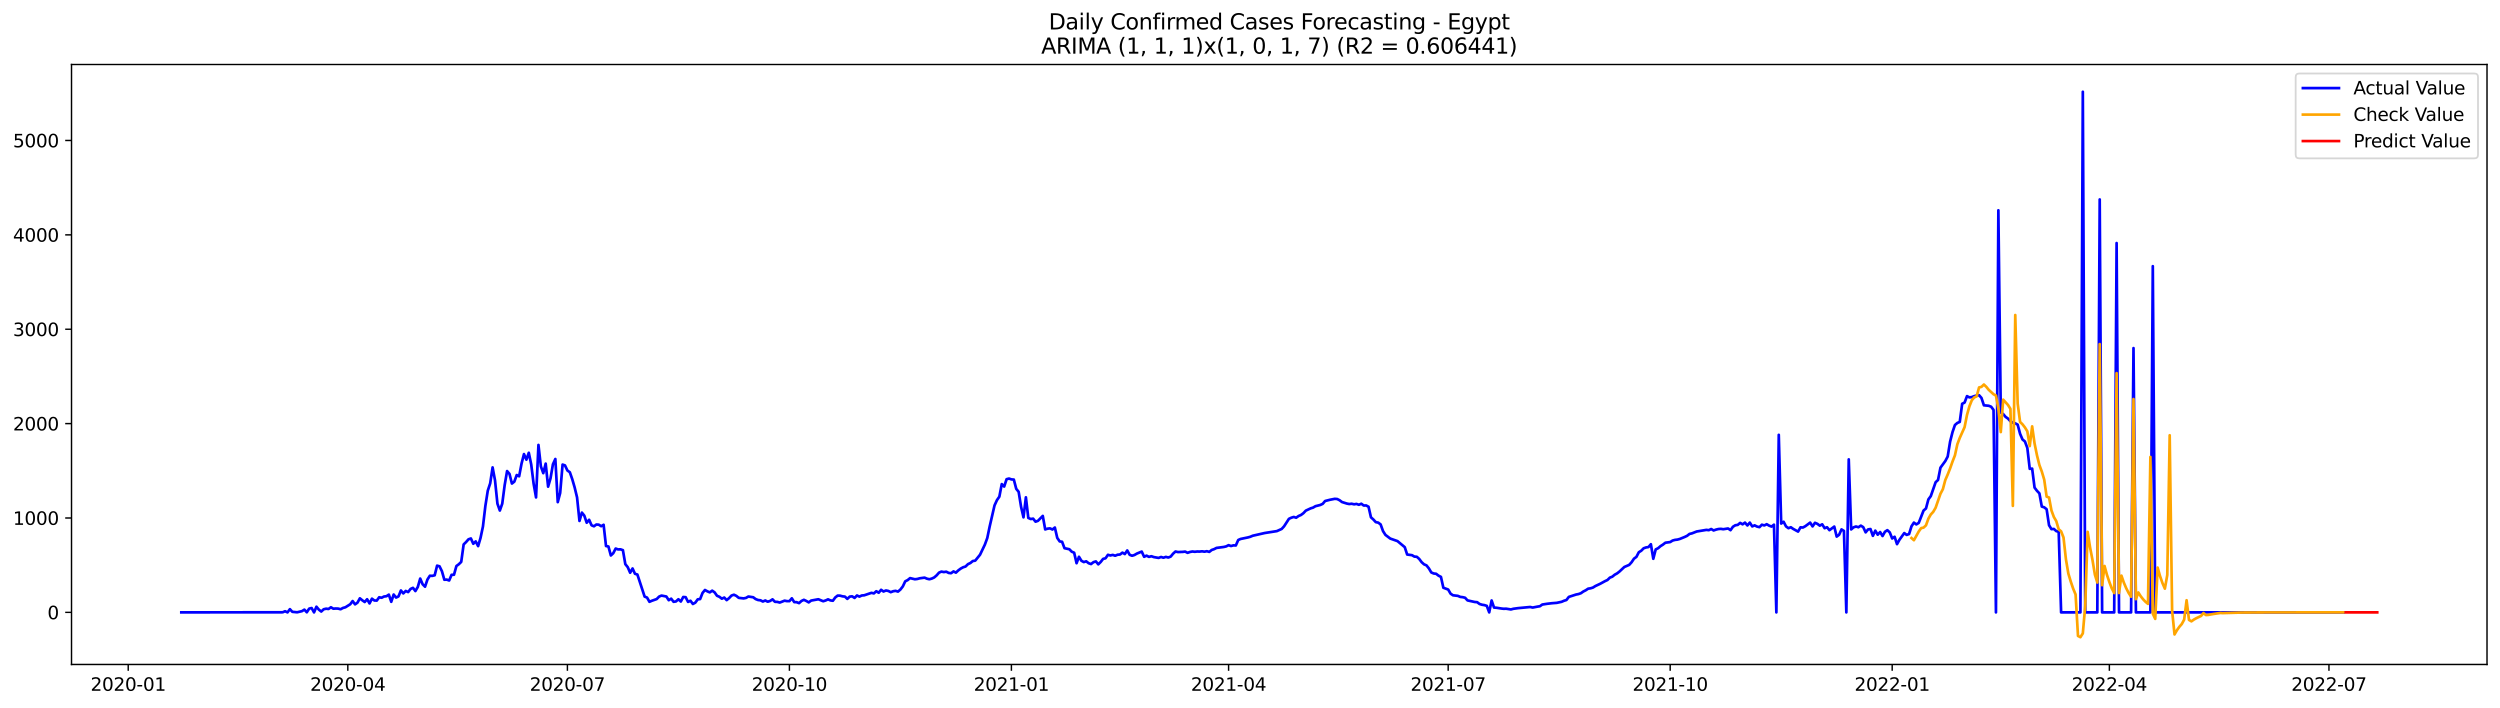 <?xml version="1.0" encoding="utf-8" standalone="no"?>
<!DOCTYPE svg PUBLIC "-//W3C//DTD SVG 1.1//EN"
  "http://www.w3.org/Graphics/SVG/1.1/DTD/svg11.dtd">
<svg xmlns:xlink="http://www.w3.org/1999/xlink" width="1386.05pt" height="392.274pt" viewBox="0 0 1386.05 392.274" xmlns="http://www.w3.org/2000/svg" version="1.1">
 <defs>
  <style type="text/css">*{stroke-linejoin: round; stroke-linecap: butt}</style>
 </defs>
 <g id="figure_1">
  <g id="patch_1">
   <path d="M 0 392.274 
L 1386.05 392.274 
L 1386.05 0 
L 0 0 
z
" style="fill: #ffffff"/>
  </g>
  <g id="axes_1">
   <g id="patch_2">
    <path d="M 39.65 368.396 
L 1378.85 368.396 
L 1378.85 35.755 
L 39.65 35.755 
z
" style="fill: #ffffff"/>
   </g>
   <g id="matplotlib.axis_1">
    <g id="xtick_1">
     <g id="line2d_1">
      <defs>
       <path id="ma1eadd1fd7" d="M 0 0 
L 0 3.5 
" style="stroke: #000000; stroke-width: 0.8"/>
      </defs>
      <g>
       <use xlink:href="#ma1eadd1fd7" x="71.09" y="368.396" style="stroke: #000000; stroke-width: 0.8"/>
      </g>
     </g>
     <g id="text_1">
      <!-- 2020-01 -->
      <g transform="translate(50.198 382.994)scale(0.1 -0.1)">
       <defs>
        <path id="DejaVuSans-32" d="M 1228 531 
L 3431 531 
L 3431 0 
L 469 0 
L 469 531 
Q 828 903 1448 1529 
Q 2069 2156 2228 2338 
Q 2531 2678 2651 2914 
Q 2772 3150 2772 3378 
Q 2772 3750 2511 3984 
Q 2250 4219 1831 4219 
Q 1534 4219 1204 4116 
Q 875 4013 500 3803 
L 500 4441 
Q 881 4594 1212 4672 
Q 1544 4750 1819 4750 
Q 2544 4750 2975 4387 
Q 3406 4025 3406 3419 
Q 3406 3131 3298 2873 
Q 3191 2616 2906 2266 
Q 2828 2175 2409 1742 
Q 1991 1309 1228 531 
z
" transform="scale(0.016)"/>
        <path id="DejaVuSans-30" d="M 2034 4250 
Q 1547 4250 1301 3770 
Q 1056 3291 1056 2328 
Q 1056 1369 1301 889 
Q 1547 409 2034 409 
Q 2525 409 2770 889 
Q 3016 1369 3016 2328 
Q 3016 3291 2770 3770 
Q 2525 4250 2034 4250 
z
M 2034 4750 
Q 2819 4750 3233 4129 
Q 3647 3509 3647 2328 
Q 3647 1150 3233 529 
Q 2819 -91 2034 -91 
Q 1250 -91 836 529 
Q 422 1150 422 2328 
Q 422 3509 836 4129 
Q 1250 4750 2034 4750 
z
" transform="scale(0.016)"/>
        <path id="DejaVuSans-2d" d="M 313 2009 
L 1997 2009 
L 1997 1497 
L 313 1497 
L 313 2009 
z
" transform="scale(0.016)"/>
        <path id="DejaVuSans-31" d="M 794 531 
L 1825 531 
L 1825 4091 
L 703 3866 
L 703 4441 
L 1819 4666 
L 2450 4666 
L 2450 531 
L 3481 531 
L 3481 0 
L 794 0 
L 794 531 
z
" transform="scale(0.016)"/>
       </defs>
       <use xlink:href="#DejaVuSans-32"/>
       <use xlink:href="#DejaVuSans-30" x="63.623"/>
       <use xlink:href="#DejaVuSans-32" x="127.246"/>
       <use xlink:href="#DejaVuSans-30" x="190.869"/>
       <use xlink:href="#DejaVuSans-2d" x="254.492"/>
       <use xlink:href="#DejaVuSans-30" x="290.576"/>
       <use xlink:href="#DejaVuSans-31" x="354.199"/>
      </g>
     </g>
    </g>
    <g id="xtick_2">
     <g id="line2d_2">
      <g>
       <use xlink:href="#ma1eadd1fd7" x="192.835" y="368.396" style="stroke: #000000; stroke-width: 0.8"/>
      </g>
     </g>
     <g id="text_2">
      <!-- 2020-04 -->
      <g transform="translate(171.944 382.994)scale(0.1 -0.1)">
       <defs>
        <path id="DejaVuSans-34" d="M 2419 4116 
L 825 1625 
L 2419 1625 
L 2419 4116 
z
M 2253 4666 
L 3047 4666 
L 3047 1625 
L 3713 1625 
L 3713 1100 
L 3047 1100 
L 3047 0 
L 2419 0 
L 2419 1100 
L 313 1100 
L 313 1709 
L 2253 4666 
z
" transform="scale(0.016)"/>
       </defs>
       <use xlink:href="#DejaVuSans-32"/>
       <use xlink:href="#DejaVuSans-30" x="63.623"/>
       <use xlink:href="#DejaVuSans-32" x="127.246"/>
       <use xlink:href="#DejaVuSans-30" x="190.869"/>
       <use xlink:href="#DejaVuSans-2d" x="254.492"/>
       <use xlink:href="#DejaVuSans-30" x="290.576"/>
       <use xlink:href="#DejaVuSans-34" x="354.199"/>
      </g>
     </g>
    </g>
    <g id="xtick_3">
     <g id="line2d_3">
      <g>
       <use xlink:href="#ma1eadd1fd7" x="314.581" y="368.396" style="stroke: #000000; stroke-width: 0.8"/>
      </g>
     </g>
     <g id="text_3">
      <!-- 2020-07 -->
      <g transform="translate(293.689 382.994)scale(0.1 -0.1)">
       <defs>
        <path id="DejaVuSans-37" d="M 525 4666 
L 3525 4666 
L 3525 4397 
L 1831 0 
L 1172 0 
L 2766 4134 
L 525 4134 
L 525 4666 
z
" transform="scale(0.016)"/>
       </defs>
       <use xlink:href="#DejaVuSans-32"/>
       <use xlink:href="#DejaVuSans-30" x="63.623"/>
       <use xlink:href="#DejaVuSans-32" x="127.246"/>
       <use xlink:href="#DejaVuSans-30" x="190.869"/>
       <use xlink:href="#DejaVuSans-2d" x="254.492"/>
       <use xlink:href="#DejaVuSans-30" x="290.576"/>
       <use xlink:href="#DejaVuSans-37" x="354.199"/>
      </g>
     </g>
    </g>
    <g id="xtick_4">
     <g id="line2d_4">
      <g>
       <use xlink:href="#ma1eadd1fd7" x="437.664" y="368.396" style="stroke: #000000; stroke-width: 0.8"/>
      </g>
     </g>
     <g id="text_4">
      <!-- 2020-10 -->
      <g transform="translate(416.773 382.994)scale(0.1 -0.1)">
       <use xlink:href="#DejaVuSans-32"/>
       <use xlink:href="#DejaVuSans-30" x="63.623"/>
       <use xlink:href="#DejaVuSans-32" x="127.246"/>
       <use xlink:href="#DejaVuSans-30" x="190.869"/>
       <use xlink:href="#DejaVuSans-2d" x="254.492"/>
       <use xlink:href="#DejaVuSans-31" x="290.576"/>
       <use xlink:href="#DejaVuSans-30" x="354.199"/>
      </g>
     </g>
    </g>
    <g id="xtick_5">
     <g id="line2d_5">
      <g>
       <use xlink:href="#ma1eadd1fd7" x="560.747" y="368.396" style="stroke: #000000; stroke-width: 0.8"/>
      </g>
     </g>
     <g id="text_5">
      <!-- 2021-01 -->
      <g transform="translate(539.856 382.994)scale(0.1 -0.1)">
       <use xlink:href="#DejaVuSans-32"/>
       <use xlink:href="#DejaVuSans-30" x="63.623"/>
       <use xlink:href="#DejaVuSans-32" x="127.246"/>
       <use xlink:href="#DejaVuSans-31" x="190.869"/>
       <use xlink:href="#DejaVuSans-2d" x="254.492"/>
       <use xlink:href="#DejaVuSans-30" x="290.576"/>
       <use xlink:href="#DejaVuSans-31" x="354.199"/>
      </g>
     </g>
    </g>
    <g id="xtick_6">
     <g id="line2d_6">
      <g>
       <use xlink:href="#ma1eadd1fd7" x="681.155" y="368.396" style="stroke: #000000; stroke-width: 0.8"/>
      </g>
     </g>
     <g id="text_6">
      <!-- 2021-04 -->
      <g transform="translate(660.263 382.994)scale(0.1 -0.1)">
       <use xlink:href="#DejaVuSans-32"/>
       <use xlink:href="#DejaVuSans-30" x="63.623"/>
       <use xlink:href="#DejaVuSans-32" x="127.246"/>
       <use xlink:href="#DejaVuSans-31" x="190.869"/>
       <use xlink:href="#DejaVuSans-2d" x="254.492"/>
       <use xlink:href="#DejaVuSans-30" x="290.576"/>
       <use xlink:href="#DejaVuSans-34" x="354.199"/>
      </g>
     </g>
    </g>
    <g id="xtick_7">
     <g id="line2d_7">
      <g>
       <use xlink:href="#ma1eadd1fd7" x="802.9" y="368.396" style="stroke: #000000; stroke-width: 0.8"/>
      </g>
     </g>
     <g id="text_7">
      <!-- 2021-07 -->
      <g transform="translate(782.009 382.994)scale(0.1 -0.1)">
       <use xlink:href="#DejaVuSans-32"/>
       <use xlink:href="#DejaVuSans-30" x="63.623"/>
       <use xlink:href="#DejaVuSans-32" x="127.246"/>
       <use xlink:href="#DejaVuSans-31" x="190.869"/>
       <use xlink:href="#DejaVuSans-2d" x="254.492"/>
       <use xlink:href="#DejaVuSans-30" x="290.576"/>
       <use xlink:href="#DejaVuSans-37" x="354.199"/>
      </g>
     </g>
    </g>
    <g id="xtick_8">
     <g id="line2d_8">
      <g>
       <use xlink:href="#ma1eadd1fd7" x="925.984" y="368.396" style="stroke: #000000; stroke-width: 0.8"/>
      </g>
     </g>
     <g id="text_8">
      <!-- 2021-10 -->
      <g transform="translate(905.092 382.994)scale(0.1 -0.1)">
       <use xlink:href="#DejaVuSans-32"/>
       <use xlink:href="#DejaVuSans-30" x="63.623"/>
       <use xlink:href="#DejaVuSans-32" x="127.246"/>
       <use xlink:href="#DejaVuSans-31" x="190.869"/>
       <use xlink:href="#DejaVuSans-2d" x="254.492"/>
       <use xlink:href="#DejaVuSans-31" x="290.576"/>
       <use xlink:href="#DejaVuSans-30" x="354.199"/>
      </g>
     </g>
    </g>
    <g id="xtick_9">
     <g id="line2d_9">
      <g>
       <use xlink:href="#ma1eadd1fd7" x="1049.067" y="368.396" style="stroke: #000000; stroke-width: 0.8"/>
      </g>
     </g>
     <g id="text_9">
      <!-- 2022-01 -->
      <g transform="translate(1028.176 382.994)scale(0.1 -0.1)">
       <use xlink:href="#DejaVuSans-32"/>
       <use xlink:href="#DejaVuSans-30" x="63.623"/>
       <use xlink:href="#DejaVuSans-32" x="127.246"/>
       <use xlink:href="#DejaVuSans-32" x="190.869"/>
       <use xlink:href="#DejaVuSans-2d" x="254.492"/>
       <use xlink:href="#DejaVuSans-30" x="290.576"/>
       <use xlink:href="#DejaVuSans-31" x="354.199"/>
      </g>
     </g>
    </g>
    <g id="xtick_10">
     <g id="line2d_10">
      <g>
       <use xlink:href="#ma1eadd1fd7" x="1169.475" y="368.396" style="stroke: #000000; stroke-width: 0.8"/>
      </g>
     </g>
     <g id="text_10">
      <!-- 2022-04 -->
      <g transform="translate(1148.583 382.994)scale(0.1 -0.1)">
       <use xlink:href="#DejaVuSans-32"/>
       <use xlink:href="#DejaVuSans-30" x="63.623"/>
       <use xlink:href="#DejaVuSans-32" x="127.246"/>
       <use xlink:href="#DejaVuSans-32" x="190.869"/>
       <use xlink:href="#DejaVuSans-2d" x="254.492"/>
       <use xlink:href="#DejaVuSans-30" x="290.576"/>
       <use xlink:href="#DejaVuSans-34" x="354.199"/>
      </g>
     </g>
    </g>
    <g id="xtick_11">
     <g id="line2d_11">
      <g>
       <use xlink:href="#ma1eadd1fd7" x="1291.22" y="368.396" style="stroke: #000000; stroke-width: 0.8"/>
      </g>
     </g>
     <g id="text_11">
      <!-- 2022-07 -->
      <g transform="translate(1270.329 382.994)scale(0.1 -0.1)">
       <use xlink:href="#DejaVuSans-32"/>
       <use xlink:href="#DejaVuSans-30" x="63.623"/>
       <use xlink:href="#DejaVuSans-32" x="127.246"/>
       <use xlink:href="#DejaVuSans-32" x="190.869"/>
       <use xlink:href="#DejaVuSans-2d" x="254.492"/>
       <use xlink:href="#DejaVuSans-30" x="290.576"/>
       <use xlink:href="#DejaVuSans-37" x="354.199"/>
      </g>
     </g>
    </g>
   </g>
   <g id="matplotlib.axis_2">
    <g id="ytick_1">
     <g id="line2d_12">
      <defs>
       <path id="m5248195b48" d="M 0 0 
L -3.5 0 
" style="stroke: #000000; stroke-width: 0.8"/>
      </defs>
      <g>
       <use xlink:href="#m5248195b48" x="39.65" y="339.513" style="stroke: #000000; stroke-width: 0.8"/>
      </g>
     </g>
     <g id="text_12">
      <!-- 0 -->
      <g transform="translate(26.288 343.313)scale(0.1 -0.1)">
       <use xlink:href="#DejaVuSans-30"/>
      </g>
     </g>
    </g>
    <g id="ytick_2">
     <g id="line2d_13">
      <g>
       <use xlink:href="#m5248195b48" x="39.65" y="287.186" style="stroke: #000000; stroke-width: 0.8"/>
      </g>
     </g>
     <g id="text_13">
      <!-- 1000 -->
      <g transform="translate(7.2 290.985)scale(0.1 -0.1)">
       <use xlink:href="#DejaVuSans-31"/>
       <use xlink:href="#DejaVuSans-30" x="63.623"/>
       <use xlink:href="#DejaVuSans-30" x="127.246"/>
       <use xlink:href="#DejaVuSans-30" x="190.869"/>
      </g>
     </g>
    </g>
    <g id="ytick_3">
     <g id="line2d_14">
      <g>
       <use xlink:href="#m5248195b48" x="39.65" y="234.859" style="stroke: #000000; stroke-width: 0.8"/>
      </g>
     </g>
     <g id="text_14">
      <!-- 2000 -->
      <g transform="translate(7.2 238.658)scale(0.1 -0.1)">
       <use xlink:href="#DejaVuSans-32"/>
       <use xlink:href="#DejaVuSans-30" x="63.623"/>
       <use xlink:href="#DejaVuSans-30" x="127.246"/>
       <use xlink:href="#DejaVuSans-30" x="190.869"/>
      </g>
     </g>
    </g>
    <g id="ytick_4">
     <g id="line2d_15">
      <g>
       <use xlink:href="#m5248195b48" x="39.65" y="182.531" style="stroke: #000000; stroke-width: 0.8"/>
      </g>
     </g>
     <g id="text_15">
      <!-- 3000 -->
      <g transform="translate(7.2 186.33)scale(0.1 -0.1)">
       <defs>
        <path id="DejaVuSans-33" d="M 2597 2516 
Q 3050 2419 3304 2112 
Q 3559 1806 3559 1356 
Q 3559 666 3084 287 
Q 2609 -91 1734 -91 
Q 1441 -91 1130 -33 
Q 819 25 488 141 
L 488 750 
Q 750 597 1062 519 
Q 1375 441 1716 441 
Q 2309 441 2620 675 
Q 2931 909 2931 1356 
Q 2931 1769 2642 2001 
Q 2353 2234 1838 2234 
L 1294 2234 
L 1294 2753 
L 1863 2753 
Q 2328 2753 2575 2939 
Q 2822 3125 2822 3475 
Q 2822 3834 2567 4026 
Q 2313 4219 1838 4219 
Q 1578 4219 1281 4162 
Q 984 4106 628 3988 
L 628 4550 
Q 988 4650 1302 4700 
Q 1616 4750 1894 4750 
Q 2613 4750 3031 4423 
Q 3450 4097 3450 3541 
Q 3450 3153 3228 2886 
Q 3006 2619 2597 2516 
z
" transform="scale(0.016)"/>
       </defs>
       <use xlink:href="#DejaVuSans-33"/>
       <use xlink:href="#DejaVuSans-30" x="63.623"/>
       <use xlink:href="#DejaVuSans-30" x="127.246"/>
       <use xlink:href="#DejaVuSans-30" x="190.869"/>
      </g>
     </g>
    </g>
    <g id="ytick_5">
     <g id="line2d_16">
      <g>
       <use xlink:href="#m5248195b48" x="39.65" y="130.204" style="stroke: #000000; stroke-width: 0.8"/>
      </g>
     </g>
     <g id="text_16">
      <!-- 4000 -->
      <g transform="translate(7.2 134.003)scale(0.1 -0.1)">
       <use xlink:href="#DejaVuSans-34"/>
       <use xlink:href="#DejaVuSans-30" x="63.623"/>
       <use xlink:href="#DejaVuSans-30" x="127.246"/>
       <use xlink:href="#DejaVuSans-30" x="190.869"/>
      </g>
     </g>
    </g>
    <g id="ytick_6">
     <g id="line2d_17">
      <g>
       <use xlink:href="#m5248195b48" x="39.65" y="77.876" style="stroke: #000000; stroke-width: 0.8"/>
      </g>
     </g>
     <g id="text_17">
      <!-- 5000 -->
      <g transform="translate(7.2 81.676)scale(0.1 -0.1)">
       <defs>
        <path id="DejaVuSans-35" d="M 691 4666 
L 3169 4666 
L 3169 4134 
L 1269 4134 
L 1269 2991 
Q 1406 3038 1543 3061 
Q 1681 3084 1819 3084 
Q 2600 3084 3056 2656 
Q 3513 2228 3513 1497 
Q 3513 744 3044 326 
Q 2575 -91 1722 -91 
Q 1428 -91 1123 -41 
Q 819 9 494 109 
L 494 744 
Q 775 591 1075 516 
Q 1375 441 1709 441 
Q 2250 441 2565 725 
Q 2881 1009 2881 1497 
Q 2881 1984 2565 2268 
Q 2250 2553 1709 2553 
Q 1456 2553 1204 2497 
Q 953 2441 691 2322 
L 691 4666 
z
" transform="scale(0.016)"/>
       </defs>
       <use xlink:href="#DejaVuSans-35"/>
       <use xlink:href="#DejaVuSans-30" x="63.623"/>
       <use xlink:href="#DejaVuSans-30" x="127.246"/>
       <use xlink:href="#DejaVuSans-30" x="190.869"/>
      </g>
     </g>
    </g>
   </g>
   <g id="line2d_18">
    <path d="M 100.523 339.513 
L 156.713 339.461 
L 158.051 338.886 
L 159.389 339.513 
L 160.727 337.734 
L 162.064 339.2 
L 164.74 339.461 
L 167.416 338.833 
L 168.754 337.996 
L 170.092 339.461 
L 171.429 337.42 
L 172.767 337.106 
L 174.105 339.513 
L 175.443 336.374 
L 176.781 337.996 
L 178.119 339.043 
L 179.457 337.787 
L 180.794 337.473 
L 182.132 337.63 
L 183.47 336.688 
L 184.808 337.473 
L 186.146 337.368 
L 187.484 337.42 
L 188.822 337.787 
L 190.159 337.054 
L 191.497 336.688 
L 194.173 335.013 
L 195.511 333.234 
L 196.849 335.066 
L 198.187 334.124 
L 199.525 331.717 
L 200.862 332.816 
L 202.2 333.757 
L 203.538 332.24 
L 204.876 334.542 
L 206.214 331.926 
L 207.552 332.92 
L 208.89 332.973 
L 210.227 331.141 
L 211.565 331.403 
L 212.903 330.722 
L 214.241 330.565 
L 215.579 329.676 
L 216.917 333.653 
L 218.255 329.624 
L 219.592 331.298 
L 220.93 330.67 
L 222.268 327.374 
L 223.606 328.996 
L 224.944 327.635 
L 226.282 328.263 
L 227.62 326.536 
L 228.957 325.908 
L 230.295 327.687 
L 231.633 325.437 
L 232.971 320.78 
L 234.309 323.92 
L 235.647 325.28 
L 236.985 321.304 
L 238.323 319.21 
L 239.66 319.263 
L 240.998 318.949 
L 242.336 313.611 
L 243.674 313.978 
L 245.012 316.699 
L 246.35 321.408 
L 247.688 321.356 
L 249.025 321.827 
L 250.363 318.687 
L 251.701 318.635 
L 253.039 313.821 
L 254.377 312.827 
L 255.715 311.518 
L 257.053 301.838 
L 258.39 300.53 
L 259.728 299.012 
L 261.066 298.541 
L 262.404 301.471 
L 263.742 300.163 
L 265.08 302.78 
L 266.418 298.227 
L 267.755 291.896 
L 269.093 280.54 
L 270.431 272.063 
L 271.769 267.982 
L 273.107 259.139 
L 274.445 266.307 
L 275.783 279.232 
L 277.121 283.052 
L 278.458 279.232 
L 279.796 268.976 
L 281.134 261.179 
L 282.472 262.749 
L 283.81 268.087 
L 285.148 267.04 
L 286.486 263.377 
L 287.823 264.057 
L 289.161 256.993 
L 290.499 251.76 
L 291.837 254.848 
L 293.175 251.028 
L 294.513 257.516 
L 295.851 268.191 
L 297.188 275.779 
L 298.526 246.685 
L 299.864 258.563 
L 301.202 262.331 
L 302.54 257.045 
L 303.878 269.813 
L 305.216 265.209 
L 306.553 257.412 
L 307.891 254.481 
L 309.229 278.395 
L 310.567 273.319 
L 311.905 257.569 
L 313.243 258.04 
L 314.581 260.865 
L 315.919 261.807 
L 317.256 265.627 
L 318.594 270.232 
L 319.932 275.779 
L 321.27 288.808 
L 322.608 284.203 
L 323.946 285.878 
L 325.284 289.802 
L 326.621 288.18 
L 327.959 291.215 
L 329.297 291.791 
L 330.635 290.797 
L 331.973 290.901 
L 333.311 291.739 
L 334.649 290.954 
L 335.986 302.727 
L 337.324 302.989 
L 338.662 307.96 
L 340 306.704 
L 341.338 304.14 
L 342.676 304.611 
L 344.014 304.559 
L 345.351 305.03 
L 346.689 312.774 
L 348.027 314.449 
L 349.365 317.536 
L 350.703 315.181 
L 352.041 318.112 
L 353.379 318.53 
L 357.392 330.775 
L 358.73 331.298 
L 360.068 333.653 
L 361.406 333.077 
L 364.082 332.135 
L 365.419 330.775 
L 366.757 330.199 
L 369.433 330.722 
L 370.771 332.763 
L 372.109 331.926 
L 373.447 333.653 
L 374.784 333.444 
L 376.122 332.24 
L 377.46 333.496 
L 378.798 330.984 
L 380.136 331.089 
L 381.474 333.705 
L 382.812 333.077 
L 384.149 334.856 
L 385.487 334.124 
L 386.825 332.292 
L 388.163 332.135 
L 389.501 328.734 
L 390.839 327.112 
L 392.177 327.844 
L 393.515 328.42 
L 394.852 327.478 
L 396.19 328.42 
L 397.528 330.304 
L 398.866 330.879 
L 400.204 331.926 
L 401.542 331.298 
L 402.88 332.711 
L 404.217 331.612 
L 405.555 330.199 
L 406.893 329.728 
L 408.231 330.356 
L 409.569 331.455 
L 412.245 331.769 
L 413.582 331.507 
L 414.92 330.722 
L 417.596 331.141 
L 418.934 332.135 
L 420.272 332.659 
L 421.61 332.816 
L 422.948 333.496 
L 424.285 332.92 
L 425.623 333.6 
L 426.961 333.182 
L 428.299 332.292 
L 429.637 333.653 
L 430.975 333.705 
L 432.313 334.071 
L 434.988 333.025 
L 436.326 333.287 
L 437.664 333.287 
L 439.002 331.717 
L 440.34 333.81 
L 441.678 333.862 
L 443.015 334.385 
L 444.353 333.182 
L 445.691 332.554 
L 447.029 333.182 
L 448.367 333.967 
L 449.705 332.973 
L 453.718 332.24 
L 456.394 333.339 
L 457.732 332.92 
L 459.07 332.292 
L 460.408 332.868 
L 461.746 333.077 
L 463.083 331.246 
L 464.421 330.199 
L 465.759 330.252 
L 467.097 330.618 
L 468.435 330.775 
L 469.773 332.031 
L 471.111 330.775 
L 472.448 330.618 
L 473.786 331.507 
L 475.124 330.147 
L 476.462 330.775 
L 477.8 330.147 
L 479.138 330.042 
L 483.151 328.682 
L 484.489 328.996 
L 485.827 327.792 
L 487.165 328.629 
L 488.503 327.007 
L 489.841 327.949 
L 491.178 327.374 
L 492.516 327.635 
L 493.854 328.315 
L 495.192 327.792 
L 496.53 327.583 
L 497.868 328.001 
L 499.206 326.85 
L 500.544 325.123 
L 501.881 322.298 
L 503.219 321.618 
L 504.557 320.519 
L 507.233 321.147 
L 508.571 320.99 
L 509.909 320.623 
L 512.584 320.257 
L 513.922 320.833 
L 515.26 321.147 
L 516.598 320.78 
L 517.936 320.152 
L 519.274 319.001 
L 520.611 317.484 
L 521.949 316.908 
L 523.287 317.17 
L 524.625 316.96 
L 525.963 317.641 
L 527.301 317.798 
L 528.639 316.803 
L 529.976 317.484 
L 531.314 316.228 
L 532.652 315.234 
L 533.99 314.501 
L 535.328 314.082 
L 536.666 312.774 
L 538.004 312.146 
L 539.342 311.047 
L 540.679 310.838 
L 543.355 307.541 
L 546.031 301.942 
L 547.369 298.279 
L 548.707 291.843 
L 551.382 280.227 
L 552.72 277.296 
L 554.058 275.36 
L 555.396 268.401 
L 556.734 269.761 
L 558.072 265.68 
L 559.409 265.313 
L 560.747 265.784 
L 562.085 265.889 
L 563.423 271.017 
L 564.761 272.691 
L 566.099 280.959 
L 567.437 286.82 
L 568.774 275.726 
L 570.112 287.134 
L 571.45 287.762 
L 572.788 287.552 
L 574.126 289.227 
L 575.464 288.756 
L 578.14 286.035 
L 579.477 293.518 
L 580.815 293.099 
L 582.153 292.942 
L 583.491 293.57 
L 584.829 292.471 
L 586.167 298.227 
L 587.505 300.163 
L 588.842 300.373 
L 590.18 303.931 
L 592.856 304.506 
L 594.194 305.867 
L 595.532 306.443 
L 596.87 312.251 
L 598.207 308.693 
L 599.545 310.89 
L 600.883 311.623 
L 602.221 311.204 
L 603.559 312.251 
L 604.897 312.722 
L 606.235 311.675 
L 607.572 311.257 
L 608.91 312.879 
L 610.248 311.571 
L 611.586 309.844 
L 612.924 309.53 
L 614.262 307.594 
L 615.6 307.96 
L 616.938 307.646 
L 618.275 308.117 
L 619.613 307.541 
L 620.951 307.437 
L 622.289 306.39 
L 623.627 307.175 
L 624.965 305.187 
L 626.303 307.594 
L 627.64 308.117 
L 628.978 307.698 
L 630.316 306.914 
L 632.992 305.815 
L 634.33 308.693 
L 635.668 308.065 
L 637.005 308.745 
L 638.343 308.379 
L 639.681 308.85 
L 642.357 309.321 
L 643.695 308.797 
L 645.033 309.216 
L 646.37 308.745 
L 647.708 309.111 
L 649.046 308.588 
L 650.384 306.966 
L 651.722 305.762 
L 653.06 306.076 
L 655.736 305.972 
L 657.073 305.815 
L 658.411 306.495 
L 659.749 306.024 
L 661.087 305.762 
L 662.425 305.919 
L 663.763 305.762 
L 665.101 305.815 
L 666.438 305.658 
L 667.776 305.867 
L 669.114 305.605 
L 670.452 305.972 
L 671.79 304.925 
L 673.128 304.454 
L 674.466 303.774 
L 678.479 303.251 
L 679.817 302.937 
L 681.155 302.256 
L 682.493 302.727 
L 683.831 302.361 
L 685.168 302.413 
L 686.506 299.378 
L 687.844 298.803 
L 691.858 297.966 
L 693.196 297.599 
L 694.534 297.024 
L 701.223 295.506 
L 707.912 294.46 
L 710.588 293.256 
L 711.926 291.791 
L 714.601 287.657 
L 715.939 287.029 
L 717.277 286.61 
L 718.615 287.029 
L 719.953 286.087 
L 721.291 285.512 
L 722.629 284.517 
L 723.966 283.105 
L 726.642 281.849 
L 727.98 281.43 
L 729.318 280.645 
L 731.994 279.965 
L 733.332 279.337 
L 734.669 277.767 
L 737.345 277.087 
L 740.021 276.564 
L 741.359 276.668 
L 742.697 277.349 
L 744.034 278.343 
L 746.71 279.18 
L 748.048 279.442 
L 749.386 279.285 
L 750.724 279.599 
L 752.062 279.389 
L 753.399 279.86 
L 754.737 279.285 
L 756.075 280.279 
L 757.413 280.227 
L 758.751 280.959 
L 760.089 286.82 
L 761.427 288.023 
L 762.764 289.488 
L 764.102 289.75 
L 765.44 290.744 
L 766.778 294.46 
L 768.116 296.553 
L 770.792 298.593 
L 774.805 300.006 
L 778.819 303.355 
L 780.157 307.437 
L 782.832 307.803 
L 784.17 308.588 
L 785.508 308.693 
L 786.846 309.896 
L 788.184 311.675 
L 789.522 312.879 
L 790.86 313.454 
L 792.197 315.129 
L 793.535 317.379 
L 794.873 317.955 
L 796.211 318.112 
L 797.549 319.158 
L 798.887 319.838 
L 800.225 325.856 
L 802.9 326.85 
L 804.238 329.153 
L 805.576 330.042 
L 808.252 330.356 
L 809.59 330.932 
L 810.928 331.089 
L 812.265 331.403 
L 813.603 332.868 
L 817.617 333.757 
L 818.955 333.862 
L 820.293 334.856 
L 821.63 335.275 
L 822.968 335.484 
L 824.306 335.903 
L 825.644 339.513 
L 826.982 332.92 
L 828.32 336.845 
L 829.658 336.949 
L 832.333 337.368 
L 833.671 337.525 
L 835.009 337.473 
L 837.685 337.891 
L 839.023 337.525 
L 841.698 337.159 
L 848.388 336.531 
L 849.726 336.845 
L 852.401 336.322 
L 853.739 336.112 
L 855.077 335.17 
L 857.753 334.752 
L 860.428 334.438 
L 863.104 334.228 
L 865.78 333.653 
L 867.118 333.077 
L 868.456 332.659 
L 869.793 330.932 
L 873.807 329.624 
L 875.145 329.362 
L 876.483 328.891 
L 877.821 327.949 
L 879.158 327.269 
L 880.496 326.379 
L 881.834 326.17 
L 883.172 325.751 
L 884.51 324.914 
L 887.186 323.658 
L 889.861 322.193 
L 891.199 321.565 
L 892.537 320.257 
L 893.875 319.734 
L 895.213 318.635 
L 896.551 317.902 
L 897.889 316.856 
L 900.564 314.344 
L 903.24 313.193 
L 904.578 311.728 
L 905.916 309.739 
L 907.254 308.745 
L 908.591 306.181 
L 909.929 305.344 
L 911.267 303.983 
L 912.605 303.512 
L 913.943 303.303 
L 915.281 301.733 
L 916.619 309.792 
L 917.956 304.611 
L 919.294 303.931 
L 920.632 302.78 
L 921.97 301.942 
L 923.308 300.896 
L 925.984 300.53 
L 927.322 299.692 
L 928.659 299.326 
L 929.997 299.169 
L 931.335 298.803 
L 934.011 297.704 
L 935.349 297.076 
L 936.687 296.029 
L 938.024 295.715 
L 940.7 294.669 
L 946.052 293.779 
L 947.389 293.936 
L 948.727 293.308 
L 950.065 294.093 
L 951.403 293.622 
L 952.741 293.308 
L 954.079 293.204 
L 955.417 293.413 
L 958.092 292.994 
L 959.43 293.936 
L 960.768 292.053 
L 962.106 291.215 
L 963.444 291.006 
L 964.782 289.907 
L 966.12 290.692 
L 967.457 289.75 
L 968.795 291.32 
L 970.133 289.75 
L 971.471 291.843 
L 972.809 291.268 
L 974.147 291.948 
L 975.485 292.262 
L 976.822 290.901 
L 978.16 291.32 
L 979.498 290.64 
L 980.836 291.425 
L 982.174 291.948 
L 983.512 290.901 
L 984.85 339.513 
L 986.187 241.086 
L 987.525 290.273 
L 988.863 289.279 
L 990.201 291.843 
L 991.539 292.837 
L 992.877 292.314 
L 994.215 293.256 
L 996.89 294.721 
L 998.228 292.366 
L 999.566 292.471 
L 1000.904 291.739 
L 1003.58 289.75 
L 1004.918 291.843 
L 1006.255 289.855 
L 1007.593 290.43 
L 1008.931 291.425 
L 1010.269 290.692 
L 1011.607 292.837 
L 1012.945 292.314 
L 1014.283 293.936 
L 1016.958 291.948 
L 1018.296 297.495 
L 1019.634 296.5 
L 1020.972 293.518 
L 1022.31 294.355 
L 1023.648 339.513 
L 1024.985 254.691 
L 1026.323 293.518 
L 1027.661 292.366 
L 1028.999 291.896 
L 1030.337 292.314 
L 1031.675 291.425 
L 1033.013 292.262 
L 1034.351 295.14 
L 1035.688 293.518 
L 1037.026 293.308 
L 1038.364 297.076 
L 1039.702 294.198 
L 1041.04 296.448 
L 1042.378 294.983 
L 1043.716 297.181 
L 1045.053 294.826 
L 1046.391 293.936 
L 1047.729 295.192 
L 1049.067 298.541 
L 1050.405 297.599 
L 1051.743 301.681 
L 1053.081 299.274 
L 1055.756 295.558 
L 1057.094 296.553 
L 1058.432 296.082 
L 1059.77 291.791 
L 1061.108 289.75 
L 1062.446 290.744 
L 1063.783 289.907 
L 1066.459 283.052 
L 1067.797 281.901 
L 1069.135 276.878 
L 1070.473 275.046 
L 1073.149 267.354 
L 1074.486 266.098 
L 1075.824 259.296 
L 1078.5 255.633 
L 1079.838 253.121 
L 1081.176 244.853 
L 1082.514 239.568 
L 1083.851 235.644 
L 1085.189 234.492 
L 1086.527 233.917 
L 1087.865 223.87 
L 1089.203 223.19 
L 1090.541 219.631 
L 1091.879 220.312 
L 1093.216 220.155 
L 1094.554 219.631 
L 1095.892 219.265 
L 1097.23 219.108 
L 1098.568 220.626 
L 1099.906 224.707 
L 1102.581 224.969 
L 1103.919 225.492 
L 1105.257 227.271 
L 1106.595 339.513 
L 1107.933 116.599 
L 1109.271 228.736 
L 1110.609 229.574 
L 1111.947 231.143 
L 1113.284 232.085 
L 1114.622 233.55 
L 1115.96 234.388 
L 1117.298 234.702 
L 1118.636 235.434 
L 1119.974 240.51 
L 1121.312 243.65 
L 1122.649 244.749 
L 1123.987 248.307 
L 1125.325 259.923 
L 1126.663 259.819 
L 1128.001 270.337 
L 1129.339 272.116 
L 1130.677 273.529 
L 1132.014 280.854 
L 1133.352 281.273 
L 1134.69 282.32 
L 1136.028 291.215 
L 1137.366 293.361 
L 1138.704 293.256 
L 1140.042 294.46 
L 1141.379 294.826 
L 1142.717 339.513 
L 1153.42 339.513 
L 1154.758 50.876 
L 1156.096 339.513 
L 1162.785 339.513 
L 1164.123 110.581 
L 1165.461 339.513 
L 1172.15 339.513 
L 1173.488 134.756 
L 1174.826 339.513 
L 1181.515 339.513 
L 1182.853 192.997 
L 1184.191 339.513 
L 1192.218 339.513 
L 1193.556 147.577 
L 1194.894 339.513 
L 1299.247 339.513 
L 1299.247 339.513 
" clip-path="url(#pb70e86d771)" style="fill: none; stroke: #0000ff; stroke-width: 1.5; stroke-linecap: square"/>
   </g>
   <g id="line2d_19">
    <path d="M 1059.77 298.297 
L 1061.108 299.506 
L 1063.783 294.687 
L 1065.121 292.798 
L 1066.459 292.519 
L 1067.797 291.26 
L 1069.135 287.582 
L 1070.473 285.241 
L 1071.811 283.793 
L 1073.149 281.492 
L 1075.824 273.772 
L 1077.162 271.216 
L 1078.5 266.167 
L 1079.838 263.089 
L 1081.176 259.712 
L 1082.514 255.898 
L 1083.851 252.474 
L 1085.189 246.329 
L 1086.527 242.797 
L 1089.203 236.828 
L 1090.541 230.05 
L 1091.879 225.27 
L 1093.216 221.895 
L 1094.554 220.351 
L 1095.892 219.765 
L 1097.23 214.812 
L 1098.568 214.476 
L 1099.906 213.191 
L 1101.244 214.471 
L 1102.581 216.119 
L 1105.257 218.585 
L 1106.595 219.285 
L 1107.933 226.558 
L 1109.271 239.543 
L 1110.609 221.582 
L 1113.284 224.535 
L 1114.622 226.677 
L 1115.96 280.463 
L 1117.298 174.662 
L 1118.636 223.774 
L 1119.974 233.927 
L 1121.312 235.246 
L 1122.649 236.968 
L 1123.987 239.148 
L 1125.325 247.324 
L 1126.663 236.39 
L 1128.001 245.857 
L 1129.339 252.422 
L 1130.677 257.837 
L 1132.014 261.425 
L 1133.352 265.922 
L 1134.69 275.331 
L 1136.028 275.824 
L 1137.366 283.012 
L 1138.704 286.642 
L 1140.042 288.937 
L 1141.379 293.447 
L 1142.717 294.577 
L 1144.055 298.011 
L 1145.393 310.09 
L 1146.731 317.992 
L 1148.069 322.435 
L 1149.407 326.376 
L 1150.745 329.581 
L 1152.082 352.576 
L 1153.42 353.276 
L 1154.758 351.159 
L 1156.096 335.866 
L 1157.434 294.879 
L 1158.772 303.479 
L 1160.11 310.44 
L 1161.447 318.571 
L 1162.785 322.958 
L 1164.123 190.781 
L 1165.461 324.432 
L 1166.799 313.794 
L 1168.137 318.711 
L 1169.475 322.691 
L 1170.812 326.217 
L 1172.15 328.802 
L 1173.488 206.885 
L 1174.826 328.773 
L 1176.164 319.145 
L 1177.502 323.033 
L 1178.84 326.179 
L 1180.177 328.762 
L 1181.515 330.819 
L 1182.853 221.25 
L 1184.191 332.19 
L 1185.529 328.486 
L 1186.867 330.59 
L 1188.205 332.293 
L 1189.543 333.676 
L 1190.88 334.79 
L 1192.218 253.343 
L 1193.556 340.23 
L 1194.894 343.119 
L 1196.232 314.686 
L 1197.57 319.423 
L 1198.908 323.257 
L 1200.245 326.359 
L 1201.583 318.786 
L 1202.921 241.33 
L 1204.259 338.543 
L 1205.597 351.744 
L 1206.935 349.41 
L 1208.273 347.522 
L 1209.61 345.994 
L 1210.948 343.523 
L 1212.286 332.79 
L 1213.624 343.682 
L 1214.962 344.48 
L 1216.3 343.532 
L 1217.638 342.765 
L 1220.313 341.492 
L 1221.651 339.894 
L 1222.989 340.998 
L 1224.327 340.91 
L 1227.003 340.428 
L 1231.016 339.833 
L 1232.354 339.916 
L 1243.057 339.597 
L 1257.773 339.522 
L 1299.247 339.513 
L 1299.247 339.513 
" clip-path="url(#pb70e86d771)" style="fill: none; stroke: #ffa500; stroke-width: 1.5; stroke-linecap: square"/>
   </g>
   <g id="line2d_20">
    <path d="M 1300.585 339.513 
L 1301.923 339.513 
L 1303.261 339.513 
L 1304.599 339.513 
L 1305.937 339.513 
L 1307.274 339.513 
L 1308.612 339.513 
L 1309.95 339.513 
L 1311.288 339.513 
L 1312.626 339.513 
L 1313.964 339.513 
L 1315.302 339.513 
L 1316.639 339.513 
L 1317.977 339.513 
" clip-path="url(#pb70e86d771)" style="fill: none; stroke: #ff0000; stroke-width: 1.5; stroke-linecap: square"/>
   </g>
   <g id="patch_3">
    <path d="M 39.65 368.396 
L 39.65 35.755 
" style="fill: none; stroke: #000000; stroke-width: 0.8; stroke-linejoin: miter; stroke-linecap: square"/>
   </g>
   <g id="patch_4">
    <path d="M 1378.85 368.396 
L 1378.85 35.755 
" style="fill: none; stroke: #000000; stroke-width: 0.8; stroke-linejoin: miter; stroke-linecap: square"/>
   </g>
   <g id="patch_5">
    <path d="M 39.65 368.396 
L 1378.85 368.396 
" style="fill: none; stroke: #000000; stroke-width: 0.8; stroke-linejoin: miter; stroke-linecap: square"/>
   </g>
   <g id="patch_6">
    <path d="M 39.65 35.755 
L 1378.85 35.755 
" style="fill: none; stroke: #000000; stroke-width: 0.8; stroke-linejoin: miter; stroke-linecap: square"/>
   </g>
   <g id="text_18">
    <!-- Daily Confirmed Cases Forecasting - Egypt -->
    <g transform="translate(581.437 16.318)scale(0.12 -0.12)">
     <defs>
      <path id="DejaVuSans-44" d="M 1259 4147 
L 1259 519 
L 2022 519 
Q 2988 519 3436 956 
Q 3884 1394 3884 2338 
Q 3884 3275 3436 3711 
Q 2988 4147 2022 4147 
L 1259 4147 
z
M 628 4666 
L 1925 4666 
Q 3281 4666 3915 4102 
Q 4550 3538 4550 2338 
Q 4550 1131 3912 565 
Q 3275 0 1925 0 
L 628 0 
L 628 4666 
z
" transform="scale(0.016)"/>
      <path id="DejaVuSans-61" d="M 2194 1759 
Q 1497 1759 1228 1600 
Q 959 1441 959 1056 
Q 959 750 1161 570 
Q 1363 391 1709 391 
Q 2188 391 2477 730 
Q 2766 1069 2766 1631 
L 2766 1759 
L 2194 1759 
z
M 3341 1997 
L 3341 0 
L 2766 0 
L 2766 531 
Q 2569 213 2275 61 
Q 1981 -91 1556 -91 
Q 1019 -91 701 211 
Q 384 513 384 1019 
Q 384 1609 779 1909 
Q 1175 2209 1959 2209 
L 2766 2209 
L 2766 2266 
Q 2766 2663 2505 2880 
Q 2244 3097 1772 3097 
Q 1472 3097 1187 3025 
Q 903 2953 641 2809 
L 641 3341 
Q 956 3463 1253 3523 
Q 1550 3584 1831 3584 
Q 2591 3584 2966 3190 
Q 3341 2797 3341 1997 
z
" transform="scale(0.016)"/>
      <path id="DejaVuSans-69" d="M 603 3500 
L 1178 3500 
L 1178 0 
L 603 0 
L 603 3500 
z
M 603 4863 
L 1178 4863 
L 1178 4134 
L 603 4134 
L 603 4863 
z
" transform="scale(0.016)"/>
      <path id="DejaVuSans-6c" d="M 603 4863 
L 1178 4863 
L 1178 0 
L 603 0 
L 603 4863 
z
" transform="scale(0.016)"/>
      <path id="DejaVuSans-79" d="M 2059 -325 
Q 1816 -950 1584 -1140 
Q 1353 -1331 966 -1331 
L 506 -1331 
L 506 -850 
L 844 -850 
Q 1081 -850 1212 -737 
Q 1344 -625 1503 -206 
L 1606 56 
L 191 3500 
L 800 3500 
L 1894 763 
L 2988 3500 
L 3597 3500 
L 2059 -325 
z
" transform="scale(0.016)"/>
      <path id="DejaVuSans-20" transform="scale(0.016)"/>
      <path id="DejaVuSans-43" d="M 4122 4306 
L 4122 3641 
Q 3803 3938 3442 4084 
Q 3081 4231 2675 4231 
Q 1875 4231 1450 3742 
Q 1025 3253 1025 2328 
Q 1025 1406 1450 917 
Q 1875 428 2675 428 
Q 3081 428 3442 575 
Q 3803 722 4122 1019 
L 4122 359 
Q 3791 134 3420 21 
Q 3050 -91 2638 -91 
Q 1578 -91 968 557 
Q 359 1206 359 2328 
Q 359 3453 968 4101 
Q 1578 4750 2638 4750 
Q 3056 4750 3426 4639 
Q 3797 4528 4122 4306 
z
" transform="scale(0.016)"/>
      <path id="DejaVuSans-6f" d="M 1959 3097 
Q 1497 3097 1228 2736 
Q 959 2375 959 1747 
Q 959 1119 1226 758 
Q 1494 397 1959 397 
Q 2419 397 2687 759 
Q 2956 1122 2956 1747 
Q 2956 2369 2687 2733 
Q 2419 3097 1959 3097 
z
M 1959 3584 
Q 2709 3584 3137 3096 
Q 3566 2609 3566 1747 
Q 3566 888 3137 398 
Q 2709 -91 1959 -91 
Q 1206 -91 779 398 
Q 353 888 353 1747 
Q 353 2609 779 3096 
Q 1206 3584 1959 3584 
z
" transform="scale(0.016)"/>
      <path id="DejaVuSans-6e" d="M 3513 2113 
L 3513 0 
L 2938 0 
L 2938 2094 
Q 2938 2591 2744 2837 
Q 2550 3084 2163 3084 
Q 1697 3084 1428 2787 
Q 1159 2491 1159 1978 
L 1159 0 
L 581 0 
L 581 3500 
L 1159 3500 
L 1159 2956 
Q 1366 3272 1645 3428 
Q 1925 3584 2291 3584 
Q 2894 3584 3203 3211 
Q 3513 2838 3513 2113 
z
" transform="scale(0.016)"/>
      <path id="DejaVuSans-66" d="M 2375 4863 
L 2375 4384 
L 1825 4384 
Q 1516 4384 1395 4259 
Q 1275 4134 1275 3809 
L 1275 3500 
L 2222 3500 
L 2222 3053 
L 1275 3053 
L 1275 0 
L 697 0 
L 697 3053 
L 147 3053 
L 147 3500 
L 697 3500 
L 697 3744 
Q 697 4328 969 4595 
Q 1241 4863 1831 4863 
L 2375 4863 
z
" transform="scale(0.016)"/>
      <path id="DejaVuSans-72" d="M 2631 2963 
Q 2534 3019 2420 3045 
Q 2306 3072 2169 3072 
Q 1681 3072 1420 2755 
Q 1159 2438 1159 1844 
L 1159 0 
L 581 0 
L 581 3500 
L 1159 3500 
L 1159 2956 
Q 1341 3275 1631 3429 
Q 1922 3584 2338 3584 
Q 2397 3584 2469 3576 
Q 2541 3569 2628 3553 
L 2631 2963 
z
" transform="scale(0.016)"/>
      <path id="DejaVuSans-6d" d="M 3328 2828 
Q 3544 3216 3844 3400 
Q 4144 3584 4550 3584 
Q 5097 3584 5394 3201 
Q 5691 2819 5691 2113 
L 5691 0 
L 5113 0 
L 5113 2094 
Q 5113 2597 4934 2840 
Q 4756 3084 4391 3084 
Q 3944 3084 3684 2787 
Q 3425 2491 3425 1978 
L 3425 0 
L 2847 0 
L 2847 2094 
Q 2847 2600 2669 2842 
Q 2491 3084 2119 3084 
Q 1678 3084 1418 2786 
Q 1159 2488 1159 1978 
L 1159 0 
L 581 0 
L 581 3500 
L 1159 3500 
L 1159 2956 
Q 1356 3278 1631 3431 
Q 1906 3584 2284 3584 
Q 2666 3584 2933 3390 
Q 3200 3197 3328 2828 
z
" transform="scale(0.016)"/>
      <path id="DejaVuSans-65" d="M 3597 1894 
L 3597 1613 
L 953 1613 
Q 991 1019 1311 708 
Q 1631 397 2203 397 
Q 2534 397 2845 478 
Q 3156 559 3463 722 
L 3463 178 
Q 3153 47 2828 -22 
Q 2503 -91 2169 -91 
Q 1331 -91 842 396 
Q 353 884 353 1716 
Q 353 2575 817 3079 
Q 1281 3584 2069 3584 
Q 2775 3584 3186 3129 
Q 3597 2675 3597 1894 
z
M 3022 2063 
Q 3016 2534 2758 2815 
Q 2500 3097 2075 3097 
Q 1594 3097 1305 2825 
Q 1016 2553 972 2059 
L 3022 2063 
z
" transform="scale(0.016)"/>
      <path id="DejaVuSans-64" d="M 2906 2969 
L 2906 4863 
L 3481 4863 
L 3481 0 
L 2906 0 
L 2906 525 
Q 2725 213 2448 61 
Q 2172 -91 1784 -91 
Q 1150 -91 751 415 
Q 353 922 353 1747 
Q 353 2572 751 3078 
Q 1150 3584 1784 3584 
Q 2172 3584 2448 3432 
Q 2725 3281 2906 2969 
z
M 947 1747 
Q 947 1113 1208 752 
Q 1469 391 1925 391 
Q 2381 391 2643 752 
Q 2906 1113 2906 1747 
Q 2906 2381 2643 2742 
Q 2381 3103 1925 3103 
Q 1469 3103 1208 2742 
Q 947 2381 947 1747 
z
" transform="scale(0.016)"/>
      <path id="DejaVuSans-73" d="M 2834 3397 
L 2834 2853 
Q 2591 2978 2328 3040 
Q 2066 3103 1784 3103 
Q 1356 3103 1142 2972 
Q 928 2841 928 2578 
Q 928 2378 1081 2264 
Q 1234 2150 1697 2047 
L 1894 2003 
Q 2506 1872 2764 1633 
Q 3022 1394 3022 966 
Q 3022 478 2636 193 
Q 2250 -91 1575 -91 
Q 1294 -91 989 -36 
Q 684 19 347 128 
L 347 722 
Q 666 556 975 473 
Q 1284 391 1588 391 
Q 1994 391 2212 530 
Q 2431 669 2431 922 
Q 2431 1156 2273 1281 
Q 2116 1406 1581 1522 
L 1381 1569 
Q 847 1681 609 1914 
Q 372 2147 372 2553 
Q 372 3047 722 3315 
Q 1072 3584 1716 3584 
Q 2034 3584 2315 3537 
Q 2597 3491 2834 3397 
z
" transform="scale(0.016)"/>
      <path id="DejaVuSans-46" d="M 628 4666 
L 3309 4666 
L 3309 4134 
L 1259 4134 
L 1259 2759 
L 3109 2759 
L 3109 2228 
L 1259 2228 
L 1259 0 
L 628 0 
L 628 4666 
z
" transform="scale(0.016)"/>
      <path id="DejaVuSans-63" d="M 3122 3366 
L 3122 2828 
Q 2878 2963 2633 3030 
Q 2388 3097 2138 3097 
Q 1578 3097 1268 2742 
Q 959 2388 959 1747 
Q 959 1106 1268 751 
Q 1578 397 2138 397 
Q 2388 397 2633 464 
Q 2878 531 3122 666 
L 3122 134 
Q 2881 22 2623 -34 
Q 2366 -91 2075 -91 
Q 1284 -91 818 406 
Q 353 903 353 1747 
Q 353 2603 823 3093 
Q 1294 3584 2113 3584 
Q 2378 3584 2631 3529 
Q 2884 3475 3122 3366 
z
" transform="scale(0.016)"/>
      <path id="DejaVuSans-74" d="M 1172 4494 
L 1172 3500 
L 2356 3500 
L 2356 3053 
L 1172 3053 
L 1172 1153 
Q 1172 725 1289 603 
Q 1406 481 1766 481 
L 2356 481 
L 2356 0 
L 1766 0 
Q 1100 0 847 248 
Q 594 497 594 1153 
L 594 3053 
L 172 3053 
L 172 3500 
L 594 3500 
L 594 4494 
L 1172 4494 
z
" transform="scale(0.016)"/>
      <path id="DejaVuSans-67" d="M 2906 1791 
Q 2906 2416 2648 2759 
Q 2391 3103 1925 3103 
Q 1463 3103 1205 2759 
Q 947 2416 947 1791 
Q 947 1169 1205 825 
Q 1463 481 1925 481 
Q 2391 481 2648 825 
Q 2906 1169 2906 1791 
z
M 3481 434 
Q 3481 -459 3084 -895 
Q 2688 -1331 1869 -1331 
Q 1566 -1331 1297 -1286 
Q 1028 -1241 775 -1147 
L 775 -588 
Q 1028 -725 1275 -790 
Q 1522 -856 1778 -856 
Q 2344 -856 2625 -561 
Q 2906 -266 2906 331 
L 2906 616 
Q 2728 306 2450 153 
Q 2172 0 1784 0 
Q 1141 0 747 490 
Q 353 981 353 1791 
Q 353 2603 747 3093 
Q 1141 3584 1784 3584 
Q 2172 3584 2450 3431 
Q 2728 3278 2906 2969 
L 2906 3500 
L 3481 3500 
L 3481 434 
z
" transform="scale(0.016)"/>
      <path id="DejaVuSans-45" d="M 628 4666 
L 3578 4666 
L 3578 4134 
L 1259 4134 
L 1259 2753 
L 3481 2753 
L 3481 2222 
L 1259 2222 
L 1259 531 
L 3634 531 
L 3634 0 
L 628 0 
L 628 4666 
z
" transform="scale(0.016)"/>
      <path id="DejaVuSans-70" d="M 1159 525 
L 1159 -1331 
L 581 -1331 
L 581 3500 
L 1159 3500 
L 1159 2969 
Q 1341 3281 1617 3432 
Q 1894 3584 2278 3584 
Q 2916 3584 3314 3078 
Q 3713 2572 3713 1747 
Q 3713 922 3314 415 
Q 2916 -91 2278 -91 
Q 1894 -91 1617 61 
Q 1341 213 1159 525 
z
M 3116 1747 
Q 3116 2381 2855 2742 
Q 2594 3103 2138 3103 
Q 1681 3103 1420 2742 
Q 1159 2381 1159 1747 
Q 1159 1113 1420 752 
Q 1681 391 2138 391 
Q 2594 391 2855 752 
Q 3116 1113 3116 1747 
z
" transform="scale(0.016)"/>
     </defs>
     <use xlink:href="#DejaVuSans-44"/>
     <use xlink:href="#DejaVuSans-61" x="77.002"/>
     <use xlink:href="#DejaVuSans-69" x="138.281"/>
     <use xlink:href="#DejaVuSans-6c" x="166.064"/>
     <use xlink:href="#DejaVuSans-79" x="193.848"/>
     <use xlink:href="#DejaVuSans-20" x="253.027"/>
     <use xlink:href="#DejaVuSans-43" x="284.814"/>
     <use xlink:href="#DejaVuSans-6f" x="354.639"/>
     <use xlink:href="#DejaVuSans-6e" x="415.82"/>
     <use xlink:href="#DejaVuSans-66" x="479.199"/>
     <use xlink:href="#DejaVuSans-69" x="514.404"/>
     <use xlink:href="#DejaVuSans-72" x="542.188"/>
     <use xlink:href="#DejaVuSans-6d" x="581.551"/>
     <use xlink:href="#DejaVuSans-65" x="678.963"/>
     <use xlink:href="#DejaVuSans-64" x="740.486"/>
     <use xlink:href="#DejaVuSans-20" x="803.963"/>
     <use xlink:href="#DejaVuSans-43" x="835.75"/>
     <use xlink:href="#DejaVuSans-61" x="905.574"/>
     <use xlink:href="#DejaVuSans-73" x="966.854"/>
     <use xlink:href="#DejaVuSans-65" x="1018.953"/>
     <use xlink:href="#DejaVuSans-73" x="1080.477"/>
     <use xlink:href="#DejaVuSans-20" x="1132.576"/>
     <use xlink:href="#DejaVuSans-46" x="1164.363"/>
     <use xlink:href="#DejaVuSans-6f" x="1218.258"/>
     <use xlink:href="#DejaVuSans-72" x="1279.439"/>
     <use xlink:href="#DejaVuSans-65" x="1318.303"/>
     <use xlink:href="#DejaVuSans-63" x="1379.826"/>
     <use xlink:href="#DejaVuSans-61" x="1434.807"/>
     <use xlink:href="#DejaVuSans-73" x="1496.086"/>
     <use xlink:href="#DejaVuSans-74" x="1548.186"/>
     <use xlink:href="#DejaVuSans-69" x="1587.395"/>
     <use xlink:href="#DejaVuSans-6e" x="1615.178"/>
     <use xlink:href="#DejaVuSans-67" x="1678.557"/>
     <use xlink:href="#DejaVuSans-20" x="1742.033"/>
     <use xlink:href="#DejaVuSans-2d" x="1773.82"/>
     <use xlink:href="#DejaVuSans-20" x="1809.904"/>
     <use xlink:href="#DejaVuSans-45" x="1841.691"/>
     <use xlink:href="#DejaVuSans-67" x="1904.875"/>
     <use xlink:href="#DejaVuSans-79" x="1968.352"/>
     <use xlink:href="#DejaVuSans-70" x="2027.531"/>
     <use xlink:href="#DejaVuSans-74" x="2091.008"/>
    </g>
    <!-- ARIMA (1, 1, 1)x(1, 0, 1, 7) (R2 = 0.606441) -->
    <g transform="translate(577.266 29.756)scale(0.12 -0.12)">
     <defs>
      <path id="DejaVuSans-41" d="M 2188 4044 
L 1331 1722 
L 3047 1722 
L 2188 4044 
z
M 1831 4666 
L 2547 4666 
L 4325 0 
L 3669 0 
L 3244 1197 
L 1141 1197 
L 716 0 
L 50 0 
L 1831 4666 
z
" transform="scale(0.016)"/>
      <path id="DejaVuSans-52" d="M 2841 2188 
Q 3044 2119 3236 1894 
Q 3428 1669 3622 1275 
L 4263 0 
L 3584 0 
L 2988 1197 
Q 2756 1666 2539 1819 
Q 2322 1972 1947 1972 
L 1259 1972 
L 1259 0 
L 628 0 
L 628 4666 
L 2053 4666 
Q 2853 4666 3247 4331 
Q 3641 3997 3641 3322 
Q 3641 2881 3436 2590 
Q 3231 2300 2841 2188 
z
M 1259 4147 
L 1259 2491 
L 2053 2491 
Q 2509 2491 2742 2702 
Q 2975 2913 2975 3322 
Q 2975 3731 2742 3939 
Q 2509 4147 2053 4147 
L 1259 4147 
z
" transform="scale(0.016)"/>
      <path id="DejaVuSans-49" d="M 628 4666 
L 1259 4666 
L 1259 0 
L 628 0 
L 628 4666 
z
" transform="scale(0.016)"/>
      <path id="DejaVuSans-4d" d="M 628 4666 
L 1569 4666 
L 2759 1491 
L 3956 4666 
L 4897 4666 
L 4897 0 
L 4281 0 
L 4281 4097 
L 3078 897 
L 2444 897 
L 1241 4097 
L 1241 0 
L 628 0 
L 628 4666 
z
" transform="scale(0.016)"/>
      <path id="DejaVuSans-28" d="M 1984 4856 
Q 1566 4138 1362 3434 
Q 1159 2731 1159 2009 
Q 1159 1288 1364 580 
Q 1569 -128 1984 -844 
L 1484 -844 
Q 1016 -109 783 600 
Q 550 1309 550 2009 
Q 550 2706 781 3412 
Q 1013 4119 1484 4856 
L 1984 4856 
z
" transform="scale(0.016)"/>
      <path id="DejaVuSans-2c" d="M 750 794 
L 1409 794 
L 1409 256 
L 897 -744 
L 494 -744 
L 750 256 
L 750 794 
z
" transform="scale(0.016)"/>
      <path id="DejaVuSans-29" d="M 513 4856 
L 1013 4856 
Q 1481 4119 1714 3412 
Q 1947 2706 1947 2009 
Q 1947 1309 1714 600 
Q 1481 -109 1013 -844 
L 513 -844 
Q 928 -128 1133 580 
Q 1338 1288 1338 2009 
Q 1338 2731 1133 3434 
Q 928 4138 513 4856 
z
" transform="scale(0.016)"/>
      <path id="DejaVuSans-78" d="M 3513 3500 
L 2247 1797 
L 3578 0 
L 2900 0 
L 1881 1375 
L 863 0 
L 184 0 
L 1544 1831 
L 300 3500 
L 978 3500 
L 1906 2253 
L 2834 3500 
L 3513 3500 
z
" transform="scale(0.016)"/>
      <path id="DejaVuSans-3d" d="M 678 2906 
L 4684 2906 
L 4684 2381 
L 678 2381 
L 678 2906 
z
M 678 1631 
L 4684 1631 
L 4684 1100 
L 678 1100 
L 678 1631 
z
" transform="scale(0.016)"/>
      <path id="DejaVuSans-2e" d="M 684 794 
L 1344 794 
L 1344 0 
L 684 0 
L 684 794 
z
" transform="scale(0.016)"/>
      <path id="DejaVuSans-36" d="M 2113 2584 
Q 1688 2584 1439 2293 
Q 1191 2003 1191 1497 
Q 1191 994 1439 701 
Q 1688 409 2113 409 
Q 2538 409 2786 701 
Q 3034 994 3034 1497 
Q 3034 2003 2786 2293 
Q 2538 2584 2113 2584 
z
M 3366 4563 
L 3366 3988 
Q 3128 4100 2886 4159 
Q 2644 4219 2406 4219 
Q 1781 4219 1451 3797 
Q 1122 3375 1075 2522 
Q 1259 2794 1537 2939 
Q 1816 3084 2150 3084 
Q 2853 3084 3261 2657 
Q 3669 2231 3669 1497 
Q 3669 778 3244 343 
Q 2819 -91 2113 -91 
Q 1303 -91 875 529 
Q 447 1150 447 2328 
Q 447 3434 972 4092 
Q 1497 4750 2381 4750 
Q 2619 4750 2861 4703 
Q 3103 4656 3366 4563 
z
" transform="scale(0.016)"/>
     </defs>
     <use xlink:href="#DejaVuSans-41"/>
     <use xlink:href="#DejaVuSans-52" x="68.408"/>
     <use xlink:href="#DejaVuSans-49" x="137.891"/>
     <use xlink:href="#DejaVuSans-4d" x="167.383"/>
     <use xlink:href="#DejaVuSans-41" x="253.662"/>
     <use xlink:href="#DejaVuSans-20" x="322.07"/>
     <use xlink:href="#DejaVuSans-28" x="353.857"/>
     <use xlink:href="#DejaVuSans-31" x="392.871"/>
     <use xlink:href="#DejaVuSans-2c" x="456.494"/>
     <use xlink:href="#DejaVuSans-20" x="488.281"/>
     <use xlink:href="#DejaVuSans-31" x="520.068"/>
     <use xlink:href="#DejaVuSans-2c" x="583.691"/>
     <use xlink:href="#DejaVuSans-20" x="615.479"/>
     <use xlink:href="#DejaVuSans-31" x="647.266"/>
     <use xlink:href="#DejaVuSans-29" x="710.889"/>
     <use xlink:href="#DejaVuSans-78" x="749.902"/>
     <use xlink:href="#DejaVuSans-28" x="809.082"/>
     <use xlink:href="#DejaVuSans-31" x="848.096"/>
     <use xlink:href="#DejaVuSans-2c" x="911.719"/>
     <use xlink:href="#DejaVuSans-20" x="943.506"/>
     <use xlink:href="#DejaVuSans-30" x="975.293"/>
     <use xlink:href="#DejaVuSans-2c" x="1038.916"/>
     <use xlink:href="#DejaVuSans-20" x="1070.703"/>
     <use xlink:href="#DejaVuSans-31" x="1102.49"/>
     <use xlink:href="#DejaVuSans-2c" x="1166.113"/>
     <use xlink:href="#DejaVuSans-20" x="1197.9"/>
     <use xlink:href="#DejaVuSans-37" x="1229.688"/>
     <use xlink:href="#DejaVuSans-29" x="1293.311"/>
     <use xlink:href="#DejaVuSans-20" x="1332.324"/>
     <use xlink:href="#DejaVuSans-28" x="1364.111"/>
     <use xlink:href="#DejaVuSans-52" x="1403.125"/>
     <use xlink:href="#DejaVuSans-32" x="1472.607"/>
     <use xlink:href="#DejaVuSans-20" x="1536.23"/>
     <use xlink:href="#DejaVuSans-3d" x="1568.018"/>
     <use xlink:href="#DejaVuSans-20" x="1651.807"/>
     <use xlink:href="#DejaVuSans-30" x="1683.594"/>
     <use xlink:href="#DejaVuSans-2e" x="1747.217"/>
     <use xlink:href="#DejaVuSans-36" x="1779.004"/>
     <use xlink:href="#DejaVuSans-30" x="1842.627"/>
     <use xlink:href="#DejaVuSans-36" x="1906.25"/>
     <use xlink:href="#DejaVuSans-34" x="1969.873"/>
     <use xlink:href="#DejaVuSans-34" x="2033.496"/>
     <use xlink:href="#DejaVuSans-31" x="2097.119"/>
     <use xlink:href="#DejaVuSans-29" x="2160.742"/>
    </g>
   </g>
   <g id="legend_1">
    <g id="patch_7">
     <path d="M 1274.77 87.79 
L 1371.85 87.79 
Q 1373.85 87.79 1373.85 85.79 
L 1373.85 42.755 
Q 1373.85 40.755 1371.85 40.755 
L 1274.77 40.755 
Q 1272.77 40.755 1272.77 42.755 
L 1272.77 85.79 
Q 1272.77 87.79 1274.77 87.79 
z
" style="fill: #ffffff; opacity: 0.8; stroke: #cccccc; stroke-linejoin: miter"/>
    </g>
    <g id="line2d_21">
     <path d="M 1276.77 48.854 
L 1286.77 48.854 
L 1296.77 48.854 
" style="fill: none; stroke: #0000ff; stroke-width: 1.5; stroke-linecap: square"/>
    </g>
    <g id="text_19">
     <!-- Actual Value -->
     <g transform="translate(1304.77 52.354)scale(0.1 -0.1)">
      <defs>
       <path id="DejaVuSans-75" d="M 544 1381 
L 544 3500 
L 1119 3500 
L 1119 1403 
Q 1119 906 1312 657 
Q 1506 409 1894 409 
Q 2359 409 2629 706 
Q 2900 1003 2900 1516 
L 2900 3500 
L 3475 3500 
L 3475 0 
L 2900 0 
L 2900 538 
Q 2691 219 2414 64 
Q 2138 -91 1772 -91 
Q 1169 -91 856 284 
Q 544 659 544 1381 
z
M 1991 3584 
L 1991 3584 
z
" transform="scale(0.016)"/>
       <path id="DejaVuSans-56" d="M 1831 0 
L 50 4666 
L 709 4666 
L 2188 738 
L 3669 4666 
L 4325 4666 
L 2547 0 
L 1831 0 
z
" transform="scale(0.016)"/>
      </defs>
      <use xlink:href="#DejaVuSans-41"/>
      <use xlink:href="#DejaVuSans-63" x="66.658"/>
      <use xlink:href="#DejaVuSans-74" x="121.639"/>
      <use xlink:href="#DejaVuSans-75" x="160.848"/>
      <use xlink:href="#DejaVuSans-61" x="224.227"/>
      <use xlink:href="#DejaVuSans-6c" x="285.506"/>
      <use xlink:href="#DejaVuSans-20" x="313.289"/>
      <use xlink:href="#DejaVuSans-56" x="345.076"/>
      <use xlink:href="#DejaVuSans-61" x="405.734"/>
      <use xlink:href="#DejaVuSans-6c" x="467.014"/>
      <use xlink:href="#DejaVuSans-75" x="494.797"/>
      <use xlink:href="#DejaVuSans-65" x="558.176"/>
     </g>
    </g>
    <g id="line2d_22">
     <path d="M 1276.77 63.532 
L 1286.77 63.532 
L 1296.77 63.532 
" style="fill: none; stroke: #ffa500; stroke-width: 1.5; stroke-linecap: square"/>
    </g>
    <g id="text_20">
     <!-- Check Value -->
     <g transform="translate(1304.77 67.032)scale(0.1 -0.1)">
      <defs>
       <path id="DejaVuSans-68" d="M 3513 2113 
L 3513 0 
L 2938 0 
L 2938 2094 
Q 2938 2591 2744 2837 
Q 2550 3084 2163 3084 
Q 1697 3084 1428 2787 
Q 1159 2491 1159 1978 
L 1159 0 
L 581 0 
L 581 4863 
L 1159 4863 
L 1159 2956 
Q 1366 3272 1645 3428 
Q 1925 3584 2291 3584 
Q 2894 3584 3203 3211 
Q 3513 2838 3513 2113 
z
" transform="scale(0.016)"/>
       <path id="DejaVuSans-6b" d="M 581 4863 
L 1159 4863 
L 1159 1991 
L 2875 3500 
L 3609 3500 
L 1753 1863 
L 3688 0 
L 2938 0 
L 1159 1709 
L 1159 0 
L 581 0 
L 581 4863 
z
" transform="scale(0.016)"/>
      </defs>
      <use xlink:href="#DejaVuSans-43"/>
      <use xlink:href="#DejaVuSans-68" x="69.824"/>
      <use xlink:href="#DejaVuSans-65" x="133.203"/>
      <use xlink:href="#DejaVuSans-63" x="194.727"/>
      <use xlink:href="#DejaVuSans-6b" x="249.707"/>
      <use xlink:href="#DejaVuSans-20" x="307.617"/>
      <use xlink:href="#DejaVuSans-56" x="339.404"/>
      <use xlink:href="#DejaVuSans-61" x="400.062"/>
      <use xlink:href="#DejaVuSans-6c" x="461.342"/>
      <use xlink:href="#DejaVuSans-75" x="489.125"/>
      <use xlink:href="#DejaVuSans-65" x="552.504"/>
     </g>
    </g>
    <g id="line2d_23">
     <path d="M 1276.77 78.21 
L 1286.77 78.21 
L 1296.77 78.21 
" style="fill: none; stroke: #ff0000; stroke-width: 1.5; stroke-linecap: square"/>
    </g>
    <g id="text_21">
     <!-- Predict Value -->
     <g transform="translate(1304.77 81.71)scale(0.1 -0.1)">
      <defs>
       <path id="DejaVuSans-50" d="M 1259 4147 
L 1259 2394 
L 2053 2394 
Q 2494 2394 2734 2622 
Q 2975 2850 2975 3272 
Q 2975 3691 2734 3919 
Q 2494 4147 2053 4147 
L 1259 4147 
z
M 628 4666 
L 2053 4666 
Q 2838 4666 3239 4311 
Q 3641 3956 3641 3272 
Q 3641 2581 3239 2228 
Q 2838 1875 2053 1875 
L 1259 1875 
L 1259 0 
L 628 0 
L 628 4666 
z
" transform="scale(0.016)"/>
      </defs>
      <use xlink:href="#DejaVuSans-50"/>
      <use xlink:href="#DejaVuSans-72" x="58.553"/>
      <use xlink:href="#DejaVuSans-65" x="97.416"/>
      <use xlink:href="#DejaVuSans-64" x="158.939"/>
      <use xlink:href="#DejaVuSans-69" x="222.416"/>
      <use xlink:href="#DejaVuSans-63" x="250.199"/>
      <use xlink:href="#DejaVuSans-74" x="305.18"/>
      <use xlink:href="#DejaVuSans-20" x="344.389"/>
      <use xlink:href="#DejaVuSans-56" x="376.176"/>
      <use xlink:href="#DejaVuSans-61" x="436.834"/>
      <use xlink:href="#DejaVuSans-6c" x="498.113"/>
      <use xlink:href="#DejaVuSans-75" x="525.896"/>
      <use xlink:href="#DejaVuSans-65" x="589.275"/>
     </g>
    </g>
   </g>
  </g>
 </g>
 <defs>
  <clipPath id="pb70e86d771">
   <rect x="39.65" y="35.755" width="1339.2" height="332.64"/>
  </clipPath>
 </defs>
</svg>
